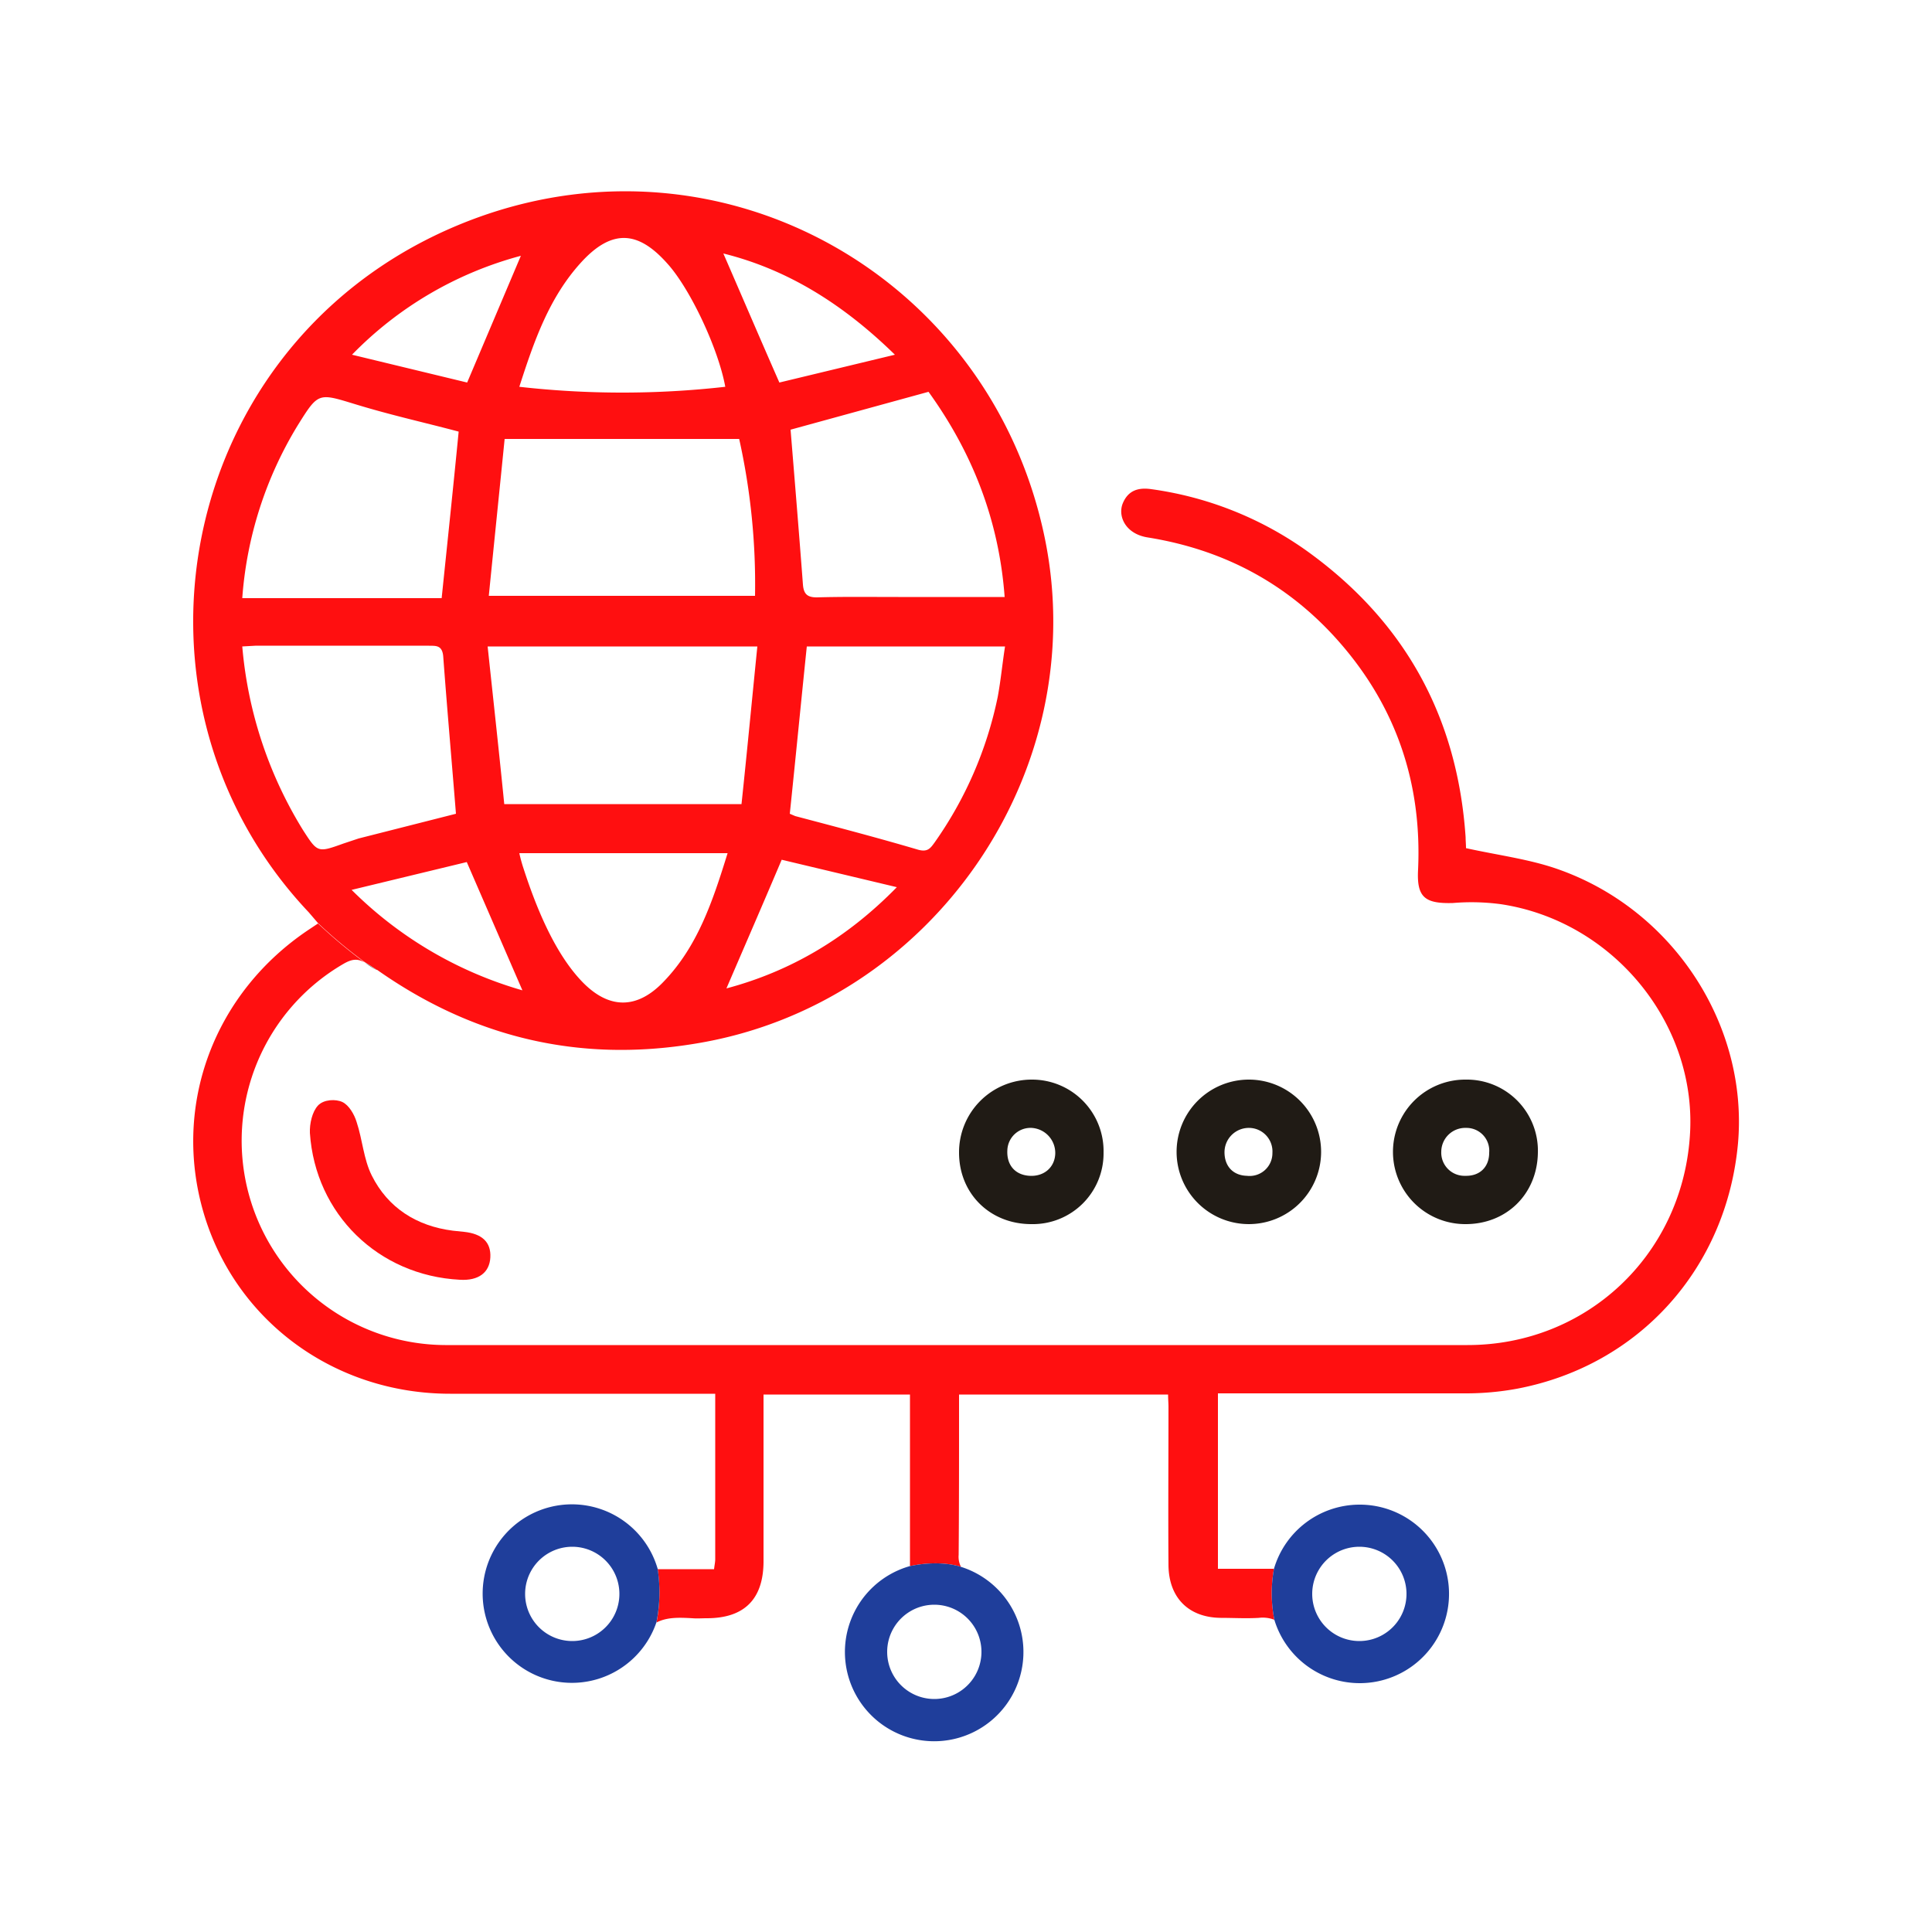 <svg xmlns="http://www.w3.org/2000/svg" id="Layer_1" data-name="Layer 1" width="500" height="500" viewBox="0 0 500 500">
  <defs fill="#b944ff">
    <style>
      .cls-1 {
        fill: #201b15;
      }

      .cls-2 {
        fill: #ff0f10;
      }

      .cls-3 {
        fill: #1f3e9b;
      }
    </style>
  </defs>
  <g>
    <g>
      <path class="cls-1" d="M379.3,279.4a18.7,18.7,0,0,0-.2,37.4c10.7.1,18.7-7.7,18.9-18.4A18.4,18.4,0,0,0,379.3,279.4Zm-.1,24.9A6,6,0,0,1,373,298a6.2,6.2,0,0,1,6.4-6.1,5.9,5.9,0,0,1,6,6.4C385.4,302,383,304.4,379.2,304.3Z" fill="#b944ff"/>
      <path class="cls-1" d="M267.1,279.4a18.8,18.8,0,0,0-18.9,18.9c0,10.6,8,18.5,18.7,18.5a18.3,18.3,0,0,0,18.7-18.5A18.5,18.5,0,0,0,267.1,279.4Zm-.6,24.9c-3.8-.2-6-2.8-5.8-6.6a6,6,0,0,1,6.3-5.8,6.5,6.5,0,0,1,6.1,6.6C273,302.1,270.2,304.5,266.5,304.3Z" fill="#b944ff"/>
      <path class="cls-1" d="M323,279.4a18.7,18.7,0,1,0,18.9,18.9A18.7,18.7,0,0,0,323,279.4Zm-.3,24.9c-3.6-.1-5.8-2.5-5.8-6.1a6.3,6.3,0,0,1,6.4-6.3,6.1,6.1,0,0,1,6,6.5A5.9,5.9,0,0,1,322.7,304.3Z" fill="#b944ff"/>
      <path class="cls-2" d="M119,331.2c-21.1-1.1-37.4-17-38.8-38-.1-2.4.6-5.5,2.1-7.1s4.6-1.7,6.3-.9,3.1,3.2,3.7,5.2c1.5,4.5,1.8,9.6,3.9,13.8,4.2,8.4,11.6,13.1,21,14.3l2.9.3c4.7.5,7,2.7,6.8,6.6S123.9,331.5,119,331.2Z" fill="#b944ff"/>
    </g>
    <path class="cls-2" d="M270.4,139.3c-13.8-67.1-82.3-106.4-146.8-83-77,28-97,123.4-43.7,179.8l2.4,2.8h0a126.9,126.9,0,0,0,12.1,10.1l1.3.8,1.8,1.2h.1c24.7,17.4,52.1,24.1,82.3,19.1C241.1,260.2,282.8,199.8,270.4,139.3Zm-30.1-37.9c11.1,15.4,18.2,32.8,19.7,53.1H232.5c-7,0-14.1-.1-21.1.1-2.4,0-3.4-.8-3.6-3.3-1-13.3-2.1-26.6-3.2-40.1Zm-8.7-9.6L201.7,99c-5.1-11.6-9.8-22.6-14.5-33.4C203.7,69.7,218.1,78.6,231.6,91.8ZM196,167.3c-1.4,13.9-2.7,27.6-4.1,40.8H130.5c-1.3-13.1-2.8-26.7-4.3-40.8Zm-69.5-13.1c1.4-14,2.8-27.6,4.1-40.6h60.7a173.2,173.2,0,0,1,4.1,40.6Zm46.2-86c5.9,6.5,13.2,22,15,31.9a237.5,237.5,0,0,1-53.3,0c3.8-11.8,7.7-23.1,16-32.2S165.5,60.1,172.7,68.2Zm-37.9-2L120.9,99,91.1,91.8A95.2,95.2,0,0,1,134.8,66.2ZM77.1,110c5.3-8.5,5.3-8.3,14.8-5.4s17.8,4.7,26.8,7.1c-1.4,14.4-2.9,28.6-4.4,43.1H62.7A99.5,99.5,0,0,1,77.1,110Zm1.3,104.8a107.8,107.8,0,0,1-15.7-47.5l3.6-.2h44.3c1.9.1,3.8-.4,4.1,2.7,1,13.5,2.2,27.1,3.3,40.8L92.8,217l-3.9,1.3C82.2,220.7,82.2,220.7,78.4,214.8ZM91,230.3l29.8-7.2,14.4,33.2A102.6,102.6,0,0,1,91,230.3Zm80.7,23.8c-6.9,7.2-14.2,7.1-21.1-.1s-11.7-18.7-15.1-29.2a39.3,39.3,0,0,1-1.1-4h53.9C184.4,233.4,180.5,245,171.7,254.1Zm16.3,1.7c4.6-10.7,9.3-21.5,14.3-33.3l29.8,7.1C219.1,242.9,204.5,251.4,188,255.8Zm70.2-75.4A100.2,100.2,0,0,1,241.9,218c-1.1,1.5-1.8,2.6-4.3,1.9-10.5-3.1-21.2-5.9-31.8-8.7l-1.4-.6c1.5-14.4,2.9-28.8,4.4-43.3h51.3C259.4,171.8,259,176.1,258.2,180.4Z" fill="#b944ff"/>
    <path class="cls-1" d="M97.5,251.1a32.8,32.8,0,0,1-3.1-2l1.3.8Z" fill="#b944ff"/>
    <path class="cls-2" d="M403.9,225.2c-7.6-2.8-15.9-3.8-24.5-5.7,0-1-.1-1.9-.1-2.8-2.1-31.2-15.8-56-41.2-74.2A90.6,90.6,0,0,0,298,126.6c-3.4-.5-6,.3-7.4,3.6s.6,8,6.5,8.9c19.9,3.2,36.6,12.2,49.8,27.4C361.4,183.2,368,202.8,367,225c-.4,7.2,1.7,8.9,9,8.7a57.2,57.2,0,0,1,12.4.3c29.4,4.4,51.2,31.5,48.9,60.5-2.3,30.6-26.9,53.6-57.5,53.6H115.2a52.9,52.9,0,0,1-26.4-98.6c2.2-1.3,3.7-1.5,5.6-.4A126.9,126.9,0,0,1,82.3,239h0l-2.1,1.4c-24.8,16.4-35.7,45.6-27.5,73.5s33.8,46.8,63.8,46.8h68.6v42.8c0,.8-.2,1.6-.3,2.6H170.2a39.9,39.9,0,0,1-.3,13.8c2.7-1.4,5.8-1.3,9.3-1.1,1.2.1,2.5,0,3.7,0,9.7,0,14.6-4.9,14.7-14.5V360.9h37.9v44.4c8.1-1.7,13.2.2,13.2.2a5.7,5.7,0,0,1-.6-3.1c.1-12.5.1-25.1.1-37.7v-3.8h54.1c0,1.3.1,2.2.1,3.2,0,13.7-.1,27.4,0,41,.1,8.4,5.2,13.5,13.5,13.6,3.3,0,6.6.2,9.9,0a8.3,8.3,0,0,1,4,.5,35.2,35.2,0,0,1-.1-13.2H315.2V360.6h64.2a72.8,72.8,0,0,0,13.2-1.2c31.7-6,54.3-31.3,57.2-63.6C452.4,265.6,433.4,235.9,403.9,225.2Zm-24.5-5.6a.3.3,0,0,1,.1.2A.3.3,0,0,0,379.4,219.6Z" fill="#b944ff"/>
    <path class="cls-3" d="M170.2,406a23.1,23.1,0,1,0-.3,13.8A39.9,39.9,0,0,0,170.2,406Zm-22.1,18.7a12.2,12.2,0,0,1,0-24.4,12.2,12.2,0,1,1,0,24.4Z" fill="#b944ff"/>
    <path class="cls-3" d="M248.7,405.5s-5.1-1.9-13.2-.2a23.1,23.1,0,1,0,13.2.2Zm-6.9,34.2a12.2,12.2,0,0,1,0-24.4,12.2,12.2,0,0,1,0,24.4Z" fill="#b944ff"/>
    <path class="cls-3" d="M351.8,389.4A23.1,23.1,0,0,0,329.7,406a35.2,35.2,0,0,0,.1,13.2,23.1,23.1,0,1,0,22-29.8Zm0,35.3a12.2,12.2,0,0,1,0-24.4,12.2,12.2,0,0,1,0,24.4Z" fill="#b944ff"/>
  </g>
</svg>